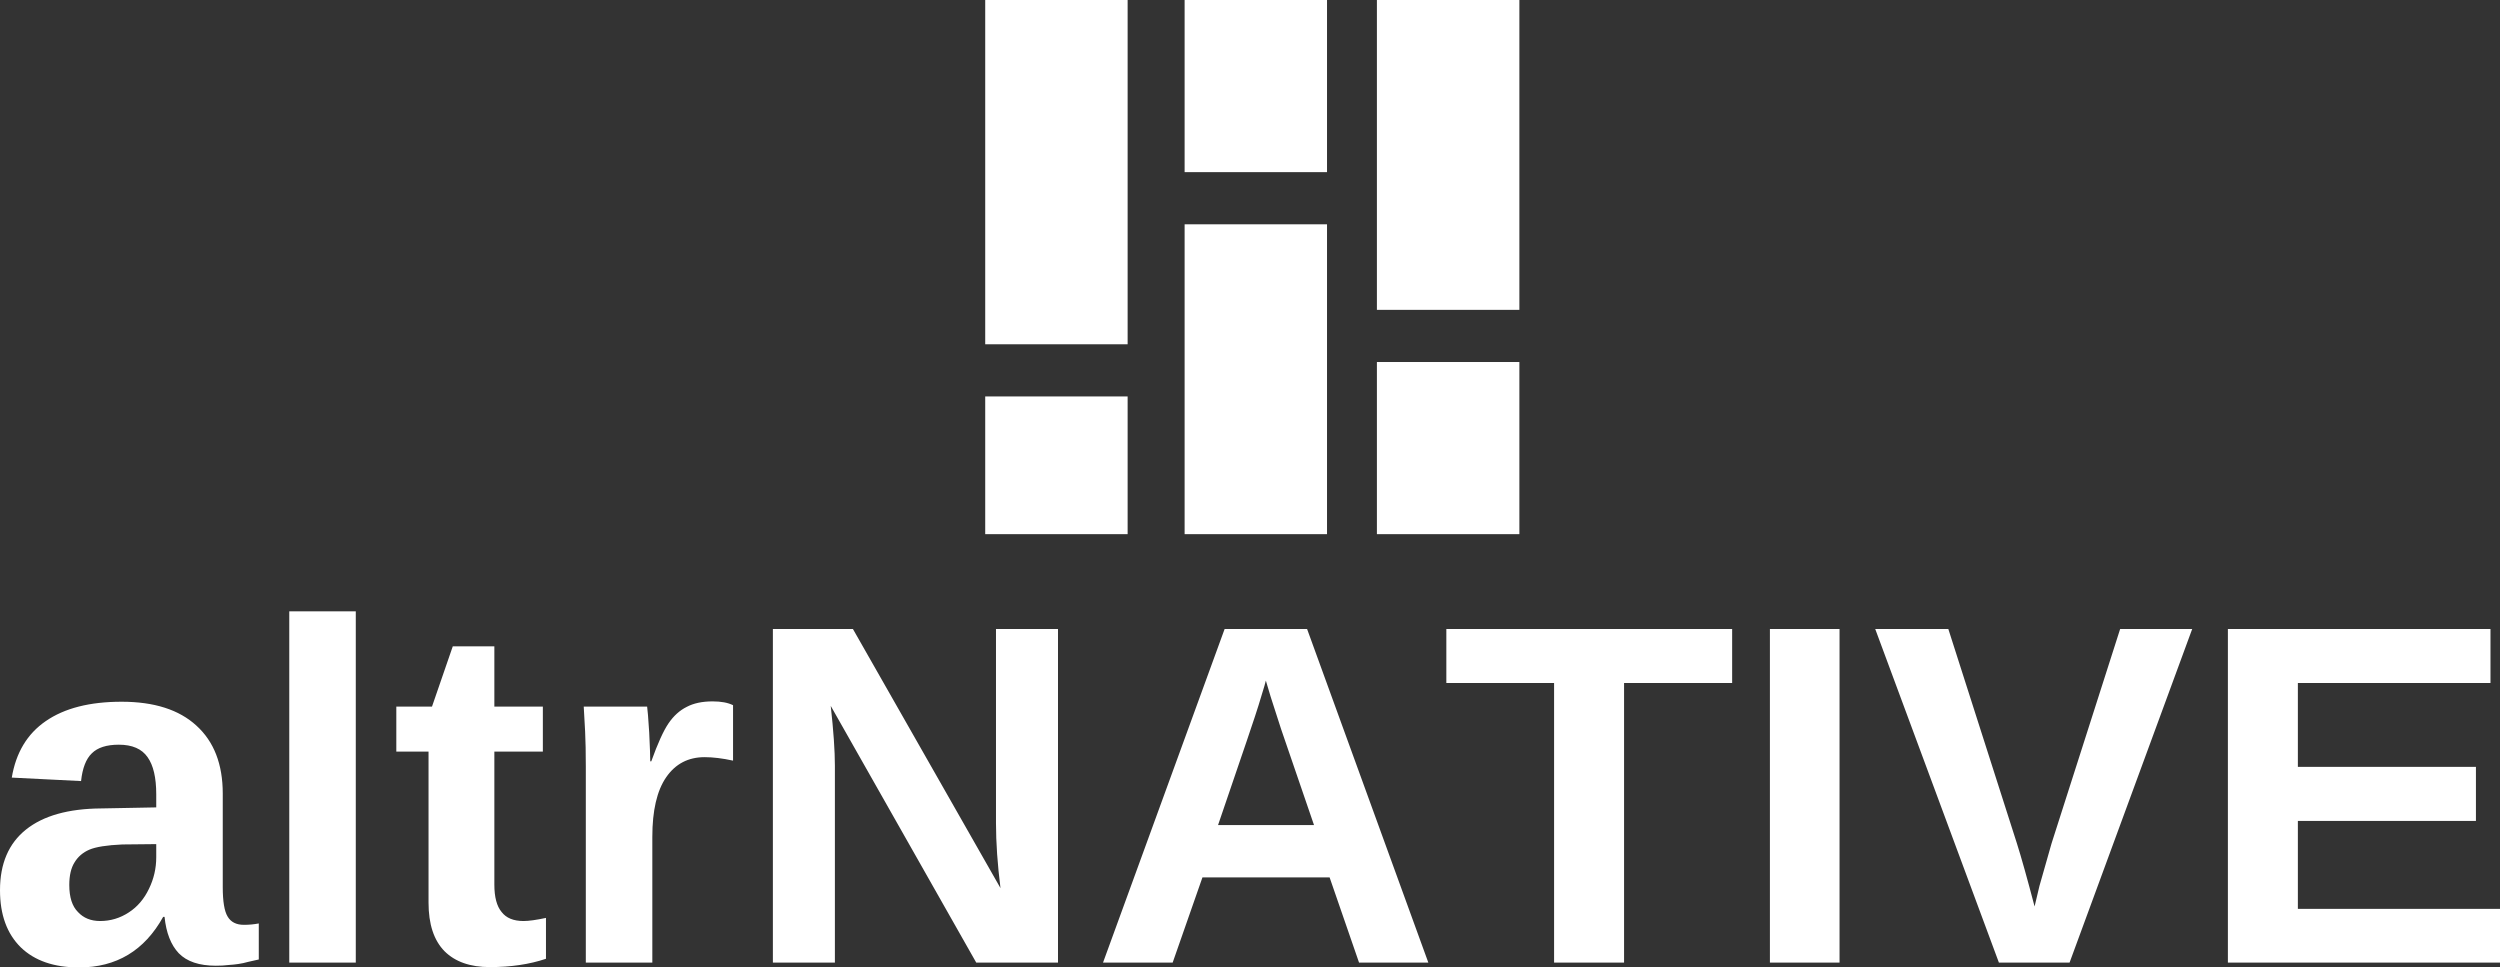 <svg data-v-423bf9ae="" xmlns="http://www.w3.org/2000/svg" viewBox="0 0 421.226 163" class="iconAbove"><rect x="0" y="0" width="421.226" height="163" fill="#333333" stroke="none"/><!----><!----><!----><g data-v-423bf9ae="" id="8754a05d-6fa1-4dd6-8ea7-ac76752e6cff" fill="white" transform="matrix(5.837,0,0,5.837,-2.393,88.233)"><path d="M2.69 12.81L2.69 12.81L2.69 12.81Q1.61 12.81 1.01 12.23L1.01 12.23L1.01 12.23Q0.41 11.64 0.41 10.58L0.41 10.58L0.41 10.58Q0.41 9.43 1.16 8.83L1.16 8.83L1.16 8.83Q1.91 8.23 3.33 8.22L3.33 8.22L4.92 8.19L4.92 7.81L4.92 7.81Q4.92 7.09 4.67 6.74L4.67 6.74L4.67 6.74Q4.42 6.38 3.84 6.38L3.84 6.38L3.84 6.38Q3.31 6.38 3.06 6.63L3.06 6.63L3.06 6.63Q2.81 6.87 2.75 7.43L2.75 7.43L0.75 7.33L0.75 7.33Q0.93 6.25 1.73 5.70L1.73 5.70L1.73 5.70Q2.54 5.14 3.92 5.14L3.92 5.14L3.92 5.14Q5.33 5.14 6.08 5.83L6.08 5.83L6.08 5.83Q6.84 6.52 6.84 7.79L6.84 7.79L6.84 10.49L6.84 10.49Q6.84 11.11 6.98 11.34L6.98 11.34L6.98 11.34Q7.12 11.58 7.45 11.58L7.45 11.58L7.45 11.58Q7.67 11.58 7.88 11.54L7.88 11.54L7.88 12.58L7.88 12.58Q7.70 12.62 7.57 12.65L7.57 12.65L7.57 12.65Q7.43 12.69 7.29 12.71L7.29 12.71L7.29 12.71Q7.16 12.73 7.00 12.74L7.00 12.74L7.00 12.74Q6.85 12.76 6.64 12.76L6.64 12.76L6.64 12.76Q5.92 12.76 5.57 12.40L5.57 12.40L5.57 12.40Q5.23 12.04 5.16 11.35L5.16 11.35L5.12 11.35L5.12 11.35Q4.31 12.81 2.69 12.81ZM4.92 9.63L4.92 9.25L3.94 9.26L3.94 9.26Q3.27 9.29 2.99 9.41L2.99 9.41L2.99 9.41Q2.71 9.53 2.56 9.78L2.56 9.78L2.56 9.78Q2.41 10.02 2.41 10.43L2.41 10.43L2.41 10.43Q2.41 10.96 2.66 11.21L2.66 11.21L2.66 11.21Q2.90 11.47 3.30 11.47L3.30 11.47L3.30 11.47Q3.75 11.47 4.13 11.22L4.13 11.22L4.13 11.22Q4.50 10.98 4.71 10.54L4.71 10.54L4.71 10.54Q4.92 10.11 4.92 9.63L4.92 9.63ZM10.68 12.67L8.76 12.67L8.76 2.53L10.68 2.53L10.68 12.67ZM14.55 12.80L14.55 12.80L14.55 12.80Q13.70 12.80 13.24 12.34L13.24 12.34L13.24 12.34Q12.78 11.87 12.78 10.94L12.78 10.94L12.78 6.58L11.85 6.58L11.85 5.28L12.88 5.28L13.48 3.54L14.68 3.54L14.68 5.28L16.08 5.28L16.08 6.58L14.68 6.58L14.68 10.42L14.68 10.42Q14.68 10.96 14.89 11.21L14.89 11.21L14.89 11.21Q15.09 11.47 15.52 11.47L15.52 11.47L15.52 11.47Q15.75 11.47 16.17 11.38L16.17 11.38L16.17 12.56L16.17 12.56Q15.46 12.80 14.55 12.80ZM19.24 12.67L17.32 12.67L17.32 7.01L17.32 7.01Q17.32 6.41 17.30 6.00L17.30 6.00L17.30 6.00Q17.28 5.59 17.26 5.28L17.26 5.28L19.09 5.28L19.09 5.28Q19.11 5.40 19.15 6.03L19.15 6.03L19.15 6.03Q19.18 6.65 19.18 6.86L19.18 6.86L19.21 6.86L19.21 6.86Q19.49 6.08 19.71 5.76L19.71 5.76L19.71 5.76Q19.93 5.44 20.23 5.29L20.23 5.29L20.23 5.29Q20.53 5.13 20.98 5.13L20.98 5.13L20.98 5.13Q21.35 5.13 21.57 5.24L21.57 5.24L21.57 6.84L21.57 6.84Q21.11 6.74 20.75 6.74L20.75 6.74L20.75 6.74Q20.04 6.74 19.64 7.32L19.64 7.32L19.64 7.32Q19.24 7.90 19.24 9.04L19.24 9.04L19.24 12.67ZM30.95 12.67L28.59 12.67L24.39 5.26L24.39 5.26Q24.51 6.34 24.51 6.99L24.51 6.99L24.51 12.67L22.72 12.67L22.72 3.04L25.03 3.04L29.29 10.52L29.29 10.52Q29.16 9.49 29.16 8.64L29.16 8.64L29.16 3.04L30.95 3.04L30.95 12.67ZM41.64 12.67L39.64 12.67L38.79 10.21L35.12 10.21L34.26 12.67L32.25 12.67L35.76 3.04L38.14 3.04L41.64 12.67ZM37.09 5.00L36.95 4.53L36.91 4.68L36.91 4.68Q36.84 4.92 36.74 5.24L36.74 5.24L36.74 5.24Q36.65 5.55 35.57 8.70L35.57 8.70L38.34 8.70L37.39 5.93L37.09 5.00ZM50.41 4.60L47.29 4.60L47.29 12.67L45.27 12.67L45.27 4.60L42.16 4.60L42.16 3.04L50.41 3.04L50.41 4.60ZM53.51 12.67L51.50 12.67L51.50 3.04L53.51 3.04L53.51 12.67ZM63.69 3.04L60.15 12.67L58.11 12.67L54.54 3.04L56.65 3.04L58.63 9.23L58.63 9.23Q58.82 9.83 59.14 11.05L59.14 11.05L59.28 10.46L59.63 9.23L61.61 3.04L63.69 3.04ZM72.58 12.67L64.72 12.67L64.72 3.04L72.30 3.04L72.30 4.60L66.74 4.60L66.74 7.02L71.88 7.02L71.88 8.58L66.74 8.58L66.74 11.12L72.58 11.12L72.58 12.67Z"></path></g><!----><g data-v-423bf9ae="" id="8daf1ecb-ae61-445c-a97f-683d5bab2de1" transform="matrix(1.125,0,0,1.125,154.75,-11.25)" stroke="none" fill="white"><path d="M10 10h21.328v51.562H10zM68.662 64.219H90V90H68.662zM10 69.375h21.328V90H10zM39.863 10h21.328v25.781H39.863zM39.863 43.594h21.328V90H39.863zM68.662 10H90v46.406H68.662z"></path></g><!----></svg>